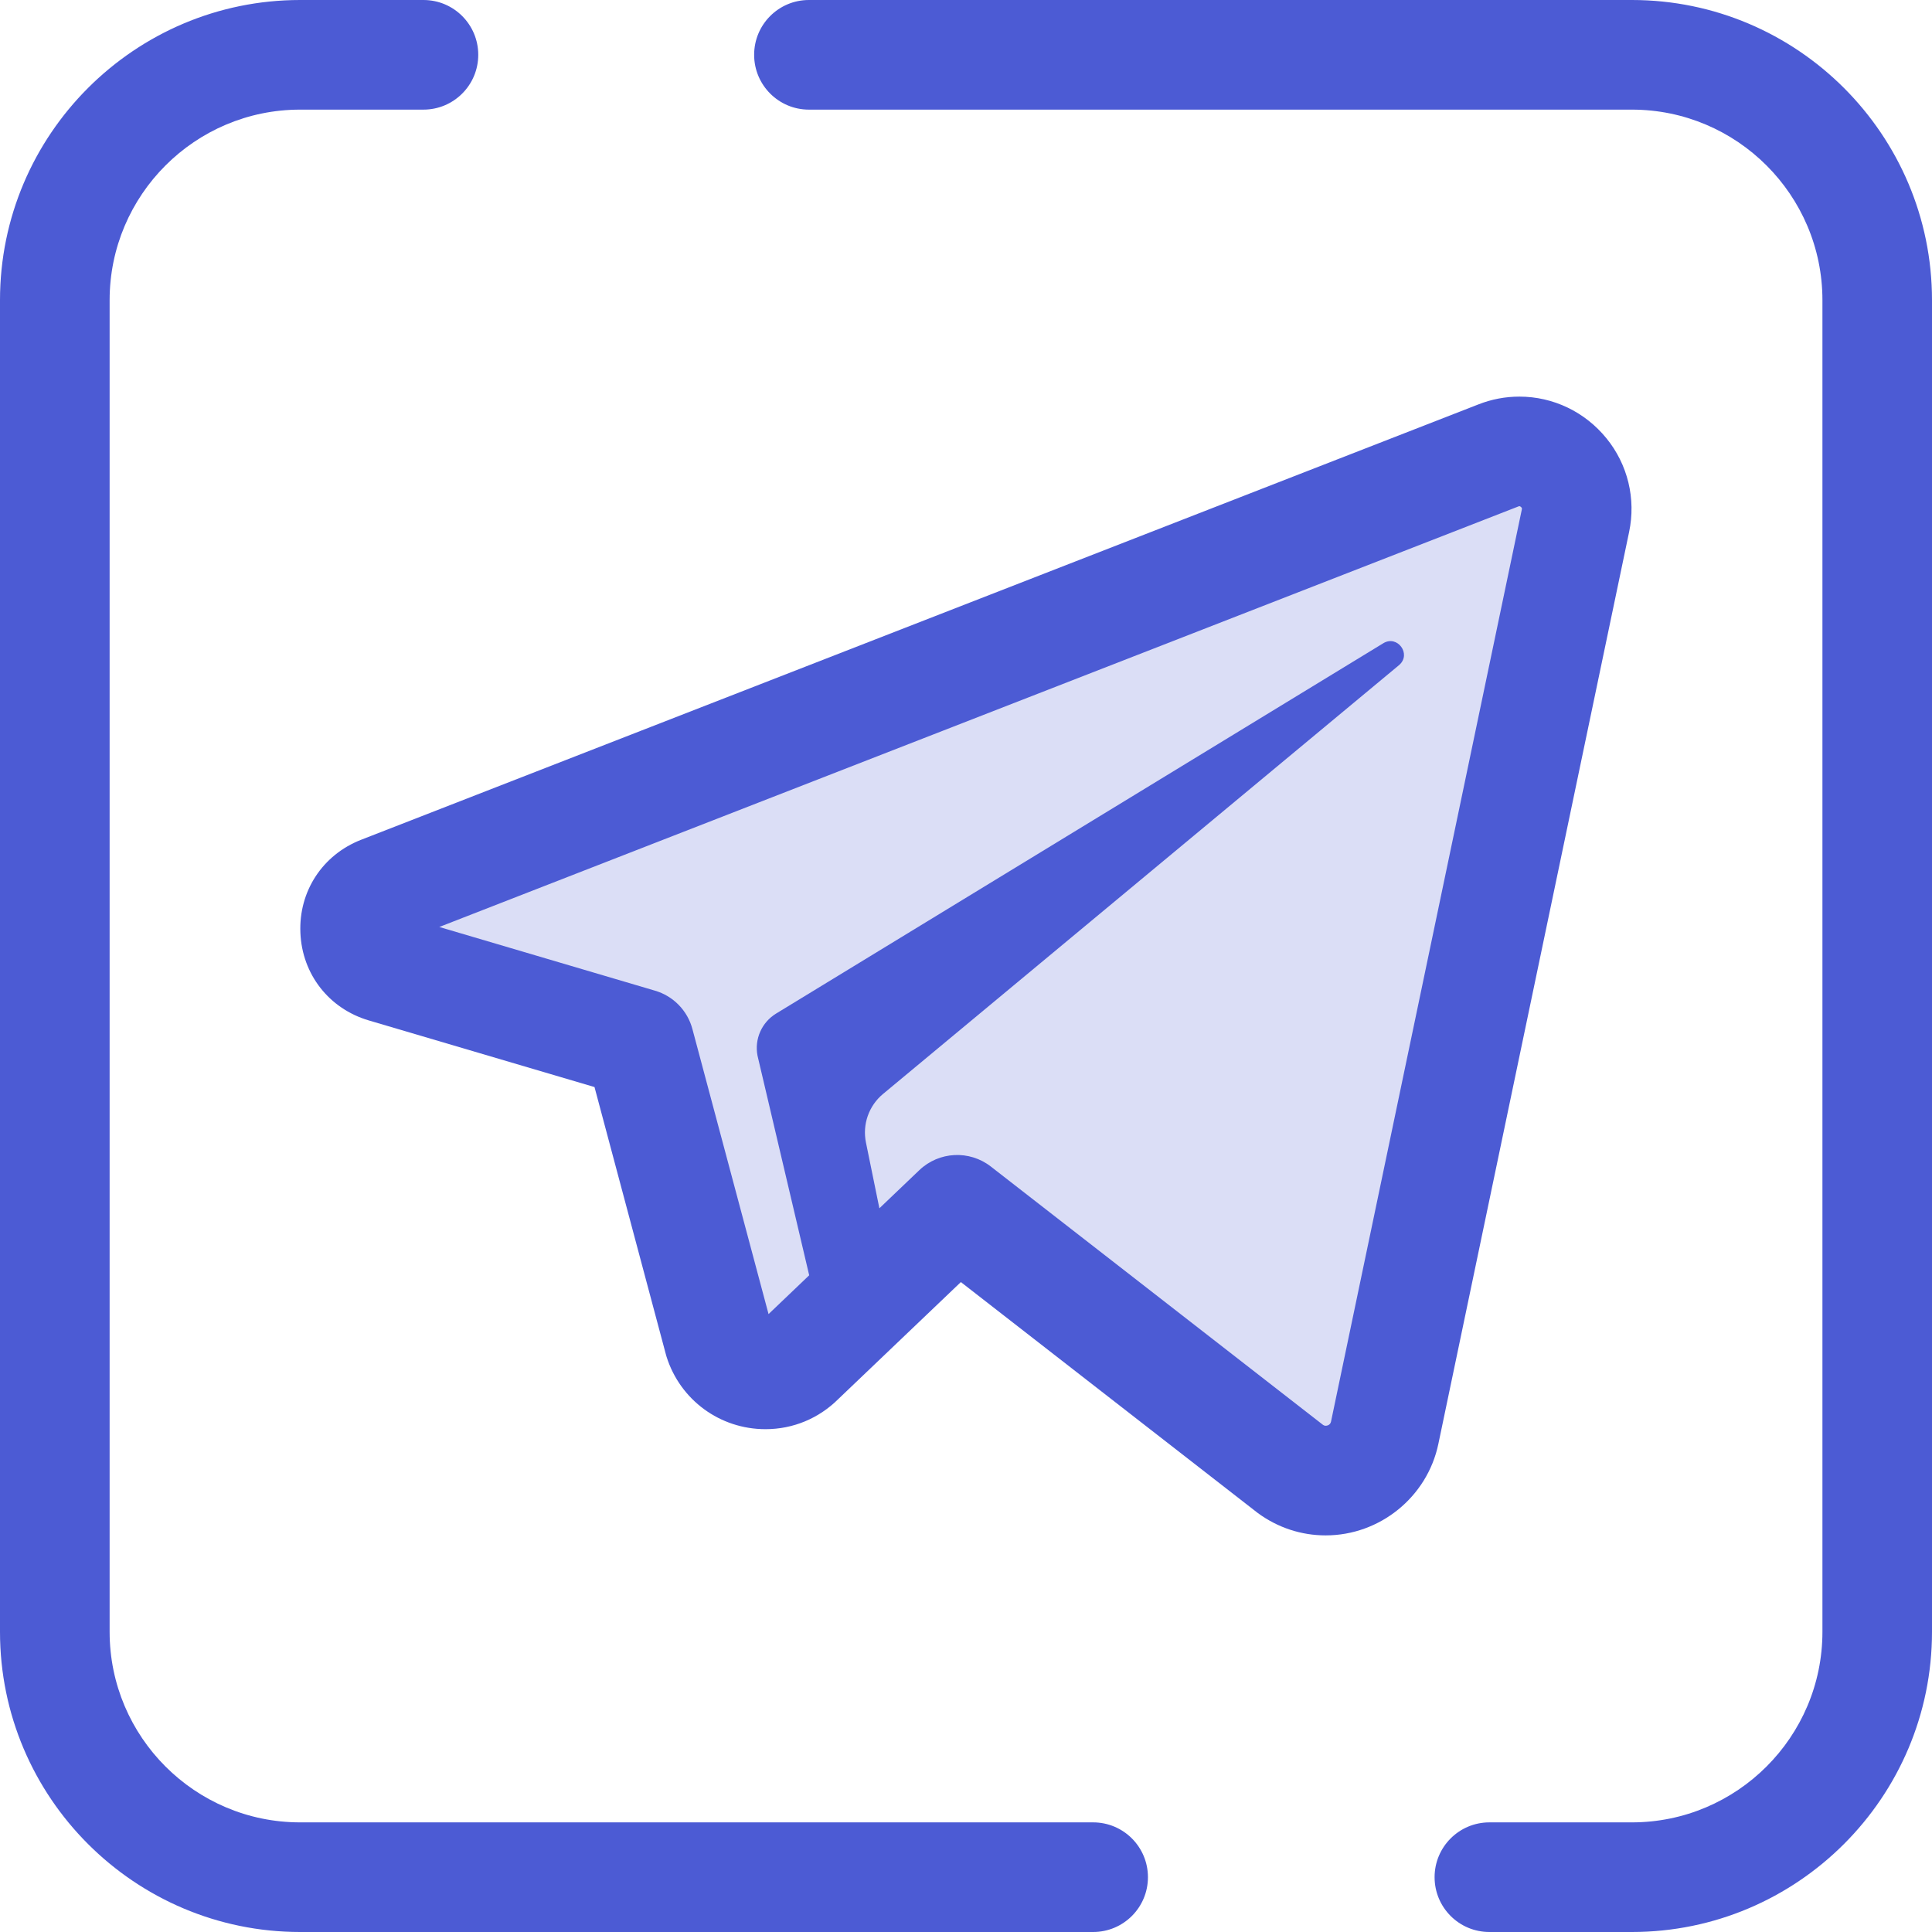 <svg width="35" height="35" viewBox="0 0 35 35" fill="none" xmlns="http://www.w3.org/2000/svg">
<g clip-path="url(#clip0_859_5345)">
<path d="M29.563 35H26.982C26.433 35 25.989 34.556 25.989 34.007C25.989 33.459 26.433 33.014 26.982 33.014H29.563C31.466 33.014 33.015 31.466 33.015 29.563V5.437C33.015 3.534 31.466 1.986 29.563 1.986H14.654C14.106 1.986 13.662 1.541 13.662 0.993C13.662 0.444 14.106 0 14.654 0H29.563C32.561 0 35 2.439 35 5.437V29.563C35 32.561 32.561 35 29.563 35Z" fill="#4C5BD4"/>
<path d="M19.803 35H5.437C2.439 35 0 32.561 0 29.563V5.437C0 2.439 2.439 0 5.437 0H7.671C8.22 0 8.664 0.444 8.664 0.993C8.664 1.541 8.22 1.986 7.671 1.986H5.437C3.534 1.986 1.986 3.534 1.986 5.437V29.563C1.986 31.466 3.534 33.014 5.437 33.014H19.803C20.352 33.014 20.796 33.459 20.796 34.007C20.796 34.556 20.352 35 19.803 35Z" fill="#4C5BD4"/>
<path d="M27.146 8.251L6.906 16.138C6.25 16.394 6.29 17.334 6.965 17.534L11.588 18.899L13.025 24.279C13.226 24.916 14.032 25.108 14.498 24.632L17.344 21.917L23.378 26.61C24.017 27.079 24.926 26.731 25.088 25.956L28.544 9.434C28.713 8.624 27.917 7.95 27.146 8.251Z" fill="#4C5BD4" fill-opacity="0.2"/>
<path d="M24.016 27.815H24.016C23.573 27.815 23.148 27.675 22.788 27.411C22.78 27.405 22.773 27.4 22.766 27.394L17.407 23.226L15.191 25.341C14.836 25.696 14.367 25.891 13.868 25.891C13.043 25.891 12.323 25.363 12.075 24.578C12.071 24.564 12.067 24.55 12.063 24.536L10.77 19.693L6.681 18.486C5.96 18.273 5.473 17.65 5.442 16.899C5.41 16.148 5.842 15.486 6.543 15.213L26.783 7.326C27.022 7.232 27.272 7.185 27.525 7.185C28.137 7.185 28.713 7.461 29.103 7.941C29.489 8.416 29.639 9.035 29.513 9.637L26.057 26.159C25.856 27.119 24.998 27.815 24.016 27.815ZM23.969 25.814C23.985 25.825 23.999 25.829 24.016 25.829C24.024 25.829 24.098 25.827 24.113 25.752L27.569 9.231C27.573 9.212 27.572 9.205 27.562 9.193C27.552 9.18 27.535 9.17 27.525 9.17C27.52 9.17 27.512 9.172 27.504 9.176L7.958 16.793L11.866 17.947C12.198 18.044 12.455 18.308 12.544 18.643L13.923 23.806L16.655 21.198C17.011 20.859 17.562 20.831 17.95 21.133L23.969 25.814Z" fill="#4C5BD4"/>
<path d="M15.017 24.623C15.048 24.724 16.186 23.302 16.198 23.197L15.688 20.7C15.62 20.371 15.739 20.032 15.998 19.817L25.349 12.046C25.574 11.847 25.313 11.496 25.058 11.654L14.061 18.361C13.8 18.52 13.665 18.824 13.723 19.124L15.017 24.623Z" fill="#4C5BD4"/>
</g>
<defs>
<clipPath id="clip0_859_5345">
<rect width="35" height="35" fill="white"/>
</clipPath>
</defs>
</svg>
